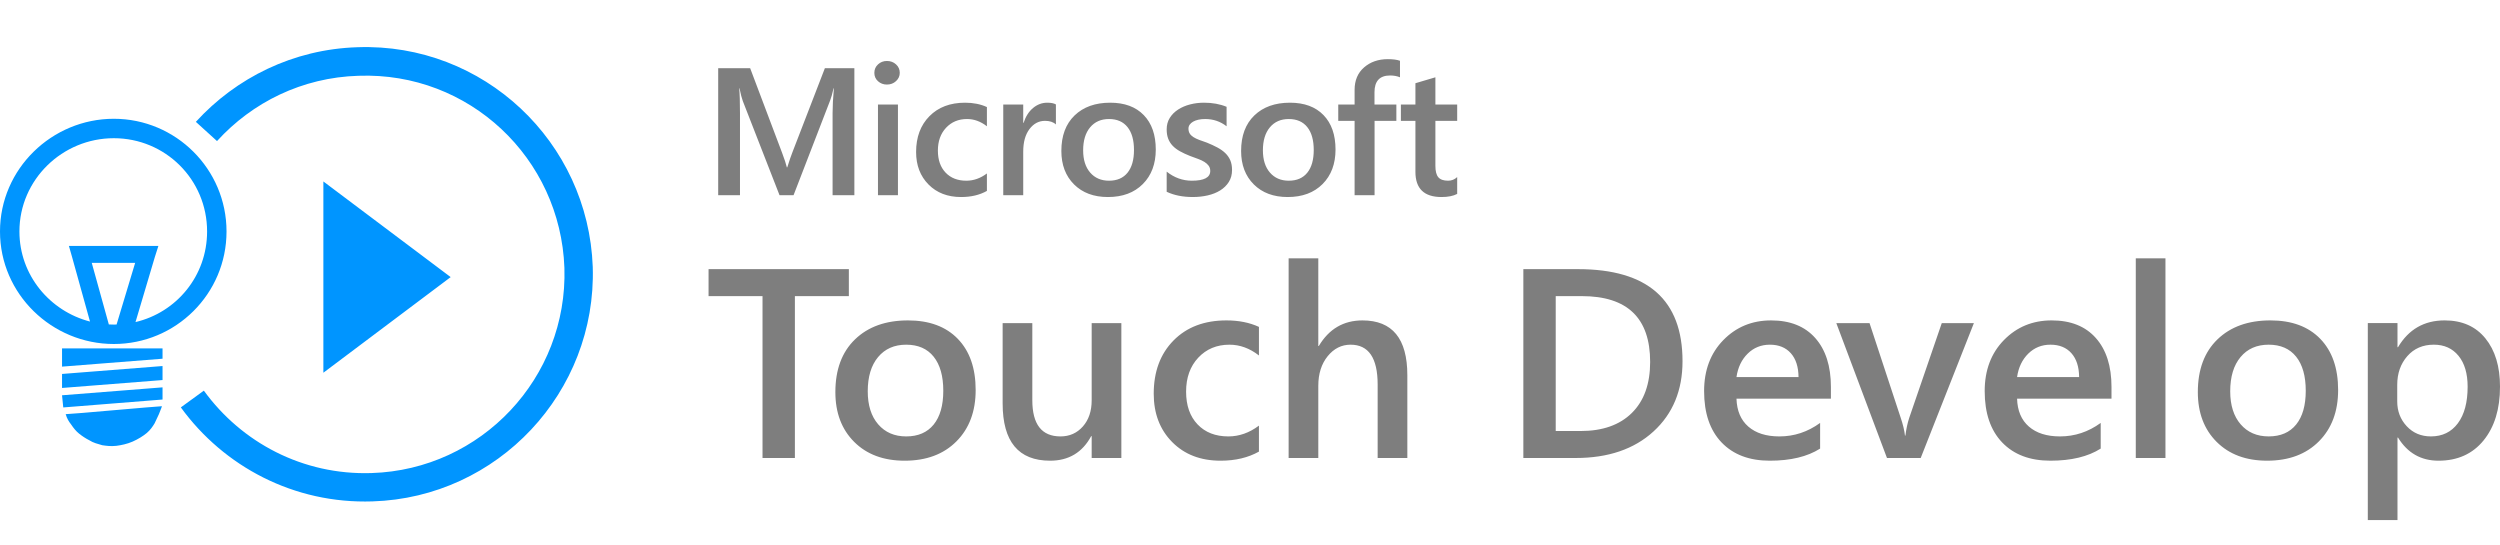 <?xml version="1.0" encoding="UTF-8" standalone="no"?>
<!-- Created with Inkscape (http://www.inkscape.org/) -->

<svg
   xmlns:dc="http://purl.org/dc/elements/1.1/"
   xmlns:cc="http://creativecommons.org/ns#"
   xmlns:rdf="http://www.w3.org/1999/02/22-rdf-syntax-ns#"
   xmlns:svg="http://www.w3.org/2000/svg"
   xmlns="http://www.w3.org/2000/svg"
   xmlns:sodipodi="http://sodipodi.sourceforge.net/DTD/sodipodi-0.dtd"
   xmlns:inkscape="http://www.inkscape.org/namespaces/inkscape"
   id="svg3016"
   version="1.1"
   inkscape:version="0.48.4 r9939"
   width="2062.5"
   height="450"
   xml:space="preserve"
   sodipodi:docname="td.pdf"><defs
     id="defs3020" /><sodipodi:namedview
     pagecolor="#ffffff"
     bordercolor="#666666"
     borderopacity="1"
     objecttolerance="10"
     gridtolerance="10"
     guidetolerance="10"
     inkscape:pageopacity="0"
     inkscape:pageshadow="2"
     inkscape:window-width="640"
     inkscape:window-height="480"
     id="namedview3018"
     showgrid="false"
     inkscape:zoom="0.13866667"
     inkscape:cx="1031.25"
     inkscape:cy="225"
     inkscape:window-x="0"
     inkscape:window-y="0"
     inkscape:window-maximized="0"
     inkscape:current-layer="g3024" /><g
     id="g3024"
     inkscape:groupmode="layer"
     inkscape:label="td"
     transform="matrix(1.25,0,0,-1.25,0,450)"><path
       d="m 297.44,177.113 -84.015,-63.114 0,126.243 84.015,-63.129 z M 235.938,328.835 C 319.094,331.76 388.234,266.45 391.214,183.842 393.787,101.159 328.557,31.647 245.874,29.079 194.026,27.35 147.642,52.141 119.354,91.128 l 15.192,11.051 c 24.795,-34.153 65.235,-55.888 110.7,-54.395 72.471,2.256 129.52,62.938 127.263,135.43 -2.633,72.557 -62.918,129.404 -135.827,126.776 l -0.115,0 c -37.178,-1.121 -70.04,-17.529 -93.343,-43.088 l -13.96,12.679 c 26.544,29.092 64.31,47.937 106.674,49.254 z M 75.125,281.606 c 40.831,0 74.381,-33.137 74.381,-74.381 0,-41.244 -33.55,-74.266 -74.381,-74.266 C 34.293,132.959 0,165.881 0,207.225 c 0,41.339 34.293,74.381 75.125,74.381 z m 0,-12.82 c -33.942,0 -62.305,-27.328 -62.305,-61.561 0,-28.795 20.039,-52.595 46.585,-59.453 l -11.92,42.904 -2,6.986 59.049,0 -2.282,-7.126 -12.815,-43.105 c 27.064,6.369 47.249,30.443 47.249,59.794 0,34.334 -27.619,61.561 -61.561,61.561 z m 0,-123.007 1.813,0.026 12.263,40.69 -28.64,0 11.268,-40.63 3.296,-0.086 z m -34.178,-15.704 66.331,0 0,-6.83 -66.331,-5.221 0,12.051 z m 66.331,-11.659 0,-9.247 -66.331,-5.221 0,9.246 66.331,5.222 z m 0,-14.076 0,-8.031 -65.527,-5.221 -0.804,8.03 66.331,5.222 z m -63.914,-17.685 10.855,0.804 42.204,3.629 10.463,0.809 -0.412,-1.221 -1.588,-4.021 -2.83,-6.03 c -1.196,-2 -2.804,-4.418 -5.221,-6.438 -2.412,-2 -5.634,-4.005 -9.247,-5.613 -3.608,-1.608 -7.634,-2.417 -10.855,-2.83 -3.608,-0.391 -6.437,0 -9.247,0.413 -2.804,0.809 -6.025,1.613 -8.437,3.221 -2.418,1.196 -4.83,2.809 -6.835,4.417 -2.02,1.608 -3.628,3.614 -5.241,6.026 -1.609,2.025 -2.805,4.025 -3.609,6.834"
       style="fill:#0095ff;fill-opacity:1;fill-rule:nonzero;stroke:none"
       id="path3026" /><path
       d="m 563.884,231.154 -14.38,0 0,54.236 c 0,4.44 0.287,9.878 0.862,16.314 l -0.225,0 c -0.824,-3.667 -1.56,-6.298 -2.21,-7.895 l -24.191,-62.655 -9.25,0 -24.248,62.187 c -0.687,1.834 -1.404,4.621 -2.153,8.363 l -0.225,0 c 0.349,-3.355 0.524,-8.83 0.524,-16.426 l 0,-54.124 -14.38,0 0,83.815 21.102,0 21.065,-55.827 c 1.61,-4.278 2.659,-7.471 3.146,-9.579 l 0.281,0 c 1.373,4.403 2.49,7.677 3.351,9.822 l 21.458,55.584 19.473,0 0,-83.815 z m 21.476,73.036 c -2.284,0 -4.238,0.726 -5.86,2.179 -1.623,1.453 -2.435,3.302 -2.435,5.547 0,2.233 0.812,4.097 2.435,5.594 1.622,1.497 3.576,2.245 5.86,2.245 2.372,0 4.379,-0.748 6.02,-2.245 1.642,-1.497 2.462,-3.361 2.462,-5.594 0,-2.12 -0.82,-3.938 -2.462,-5.453 -1.641,-1.516 -3.648,-2.273 -6.02,-2.273 z m 7.284,-73.039 -13.182,0 0,59.868 13.182,0 0,-59.868 z m 58.719,2.844 c -4.793,-2.694 -10.466,-4.041 -17.02,-4.041 -8.888,0 -16.062,2.759 -21.524,8.278 -5.461,5.52 -8.191,12.669 -8.191,21.45 0,9.803 2.93,17.676 8.791,23.619 5.86,5.943 13.696,8.915 23.508,8.915 5.455,0 10.267,-0.96 14.436,-2.881 l 0,-12.685 c -4.094,3.193 -8.463,4.79 -13.107,4.79 -5.629,0 -10.245,-1.921 -13.846,-5.762 -3.602,-3.842 -5.402,-8.868 -5.402,-15.079 0,-6.137 1.698,-10.982 5.093,-14.537 3.395,-3.555 7.951,-5.332 13.669,-5.332 4.806,0 9.337,1.597 13.593,4.79 l 0,-11.525 z m 45.538,43.853 c -1.672,1.596 -4.075,2.395 -7.208,2.395 -4.095,0 -7.512,-1.821 -10.252,-5.463 -2.74,-3.642 -4.11,-8.594 -4.11,-14.855 l 0,-28.774 -13.182,0 0,59.868 13.182,0 0,-12.123 0.243,0 c 1.349,4.19 3.424,7.458 6.226,9.803 2.803,2.345 5.926,3.517 9.372,3.517 2.509,0 4.419,-0.38 5.729,-1.141 l 0,-13.227 z m 34.36,-47.894 c -9.35,0 -16.815,2.778 -22.394,8.335 -5.58,5.556 -8.37,12.924 -8.37,22.104 0,9.99 2.908,17.792 8.725,23.404 5.817,5.613 13.657,8.419 23.518,8.419 9.475,0 16.855,-2.728 22.141,-8.185 5.287,-5.457 7.93,-13.031 7.93,-22.721 0,-9.479 -2.849,-17.075 -8.547,-22.788 -5.699,-5.712 -13.366,-8.568 -23.003,-8.568 z m 0.693,51.486 c -5.268,0 -9.431,-1.833 -12.489,-5.5 -3.059,-3.667 -4.588,-8.725 -4.588,-15.173 0,-6.211 1.548,-11.103 4.644,-14.677 3.095,-3.573 7.24,-5.36 12.433,-5.36 5.292,0 9.362,1.756 12.208,5.267 2.846,3.511 4.269,8.509 4.269,14.995 0,6.522 -1.423,11.561 -4.269,15.116 -2.846,3.555 -6.916,5.332 -12.208,5.332 z m 38.048,-48.025 0,13.302 c 5.018,-3.991 10.554,-5.987 16.608,-5.987 8.102,0 12.152,2.139 12.152,6.417 0,1.36 -0.346,2.514 -1.039,3.461 -0.693,0.948 -1.629,1.79 -2.808,2.526 -1.18,0.736 -2.572,1.394 -4.176,1.974 l -5.365,1.974 c -2.434,0.96 -4.628,1.983 -6.581,3.068 -1.954,1.085 -3.579,2.313 -4.878,3.685 -1.298,1.372 -2.275,2.931 -2.93,4.677 -0.655,1.747 -0.983,3.78 -0.983,6.099 0,2.869 0.686,5.398 2.06,7.587 1.373,2.189 3.217,4.028 5.533,5.519 2.315,1.49 4.943,2.613 7.883,3.367 2.939,0.755 5.982,1.132 9.127,1.132 5.568,0 10.549,-0.904 14.943,-2.712 l 0,-12.853 c -4.107,3.193 -8.826,4.789 -14.156,4.789 -1.673,0 -3.183,-0.156 -4.531,-0.468 -1.348,-0.312 -2.5,-0.742 -3.455,-1.291 -0.955,-0.548 -1.698,-1.209 -2.228,-1.983 -0.531,-0.773 -0.796,-1.627 -0.796,-2.563 0,-1.272 0.272,-2.354 0.815,-3.246 0.543,-0.892 1.348,-1.677 2.415,-2.357 1.067,-0.68 2.344,-1.3 3.829,-1.862 l 5.149,-1.833 c 2.547,-1.035 4.837,-2.095 6.872,-3.181 2.035,-1.085 3.77,-2.316 5.205,-3.694 1.436,-1.378 2.541,-2.965 3.315,-4.762 0.774,-1.796 1.161,-3.935 1.161,-6.417 0,-3.018 -0.712,-5.65 -2.135,-7.895 -1.423,-2.245 -3.32,-4.103 -5.692,-5.575 -2.372,-1.472 -5.112,-2.566 -8.22,-3.283 -3.108,-0.717 -6.385,-1.076 -9.83,-1.076 -6.641,0 -12.396,1.154 -17.264,3.461 z m 79.897,-3.461 c -9.35,0 -16.814,2.778 -22.394,8.335 -5.58,5.556 -8.37,12.924 -8.37,22.104 0,9.99 2.908,17.792 8.725,23.404 5.817,5.613 13.657,8.419 23.518,8.419 9.475,0 16.855,-2.728 22.142,-8.185 5.286,-5.456 7.929,-13.031 7.929,-22.721 0,-9.479 -2.849,-17.075 -8.547,-22.788 -5.699,-5.712 -13.366,-8.568 -23.003,-8.568 z m 0.693,51.486 c -5.268,0 -9.431,-1.833 -12.489,-5.5 -3.059,-3.667 -4.588,-8.725 -4.588,-15.173 0,-6.211 1.548,-11.103 4.644,-14.677 3.096,-3.573 7.24,-5.36 12.433,-5.36 5.292,0 9.362,1.756 12.208,5.267 2.846,3.511 4.269,8.509 4.269,14.995 0,6.523 -1.423,11.561 -4.269,15.116 -2.846,3.555 -6.916,5.332 -12.208,5.332 z m 73.399,27.539 c -1.909,0.799 -4.088,1.198 -6.534,1.198 -6.866,0 -10.299,-3.698 -10.299,-11.094 l 0,-8.064 14.437,0 0,-10.776 -14.381,0 0,-49.092 -13.182,0 0,49.092 -10.785,0 0,10.776 10.785,0 0,9.654 c 0,6.273 2.088,11.222 6.264,14.845 4.175,3.623 9.396,5.435 15.663,5.435 3.382,0 6.06,-0.355 8.032,-1.067 l 0,-10.907 z m 37.749,-76.967 c -2.621,-1.372 -6.067,-2.058 -10.336,-2.058 -11.484,0 -17.226,5.544 -17.226,16.632 l 0,33.657 -9.587,0 0,10.776 9.587,0 0,14.05 13.182,3.91 0,-17.96 14.38,0 0,-10.776 -14.38,0 0,-29.709 c 0,-3.518 0.646,-6.031 1.938,-7.54 1.292,-1.509 3.442,-2.264 6.45,-2.264 2.31,0 4.307,0.799 5.992,2.395 l 0,-11.113 z m -401.496,-67.456 -35.613,0 0,-106.837 -21.368,0 0,106.837 -35.612,0 0,17.807 92.593,0 0,-17.807 z m 36.81,-108.618 c -13.893,0 -24.985,4.132 -33.276,12.395 -8.291,8.263 -12.437,19.221 -12.437,32.872 0,14.857 4.322,26.459 12.965,34.805 8.644,8.347 20.292,12.521 34.946,12.521 14.078,0 25.044,-4.058 32.9,-12.173 7.855,-8.115 11.783,-19.378 11.783,-33.789 0,-14.097 -4.234,-25.393 -12.701,-33.888 -8.468,-8.495 -19.861,-12.743 -34.18,-12.743 z m 1.029,76.567 c -7.828,0 -14.013,-2.727 -18.558,-8.18 -4.544,-5.453 -6.816,-12.974 -6.816,-22.563 0,-9.237 2.3,-16.513 6.9,-21.827 4.6,-5.314 10.758,-7.971 18.474,-7.971 7.865,0 13.911,2.611 18.14,7.832 4.229,5.221 6.344,12.655 6.344,22.3 0,9.7 -2.115,17.193 -6.344,22.479 -4.229,5.287 -10.275,7.93 -18.14,7.93 z m 142.007,-74.786 -19.588,0 0,14.412 -0.333,0 c -5.825,-10.795 -14.858,-16.193 -27.1,-16.193 -20.885,0 -31.328,12.595 -31.328,37.783 l 0,53.029 19.587,0 0,-50.886 c 0,-15.934 6.195,-23.9 18.586,-23.9 5.991,0 10.92,2.193 14.787,6.58 3.868,4.387 5.801,10.132 5.801,17.236 l 0,50.97 19.588,0 0,-89.031 z m 90.813,4.229 c -7.123,-4.006 -15.553,-6.01 -25.291,-6.01 -13.207,0 -23.867,4.104 -31.982,12.312 -8.115,8.207 -12.173,18.84 -12.173,31.898 0,14.579 4.355,26.287 13.063,35.126 8.709,8.838 20.352,13.257 34.931,13.257 8.106,0 15.256,-1.428 21.452,-4.285 l 0,-18.863 c -6.084,4.748 -12.576,7.122 -19.476,7.122 -8.366,0 -15.224,-2.856 -20.575,-8.569 -5.351,-5.713 -8.027,-13.188 -8.027,-22.424 0,-9.126 2.523,-16.332 7.568,-21.618 5.045,-5.287 11.815,-7.93 20.31,-7.93 7.141,0 13.875,2.374 20.2,7.123 l 0,-17.139 z m 97.935,-4.229 -19.587,0 0,48.467 c 0,17.546 -5.954,26.319 -17.862,26.319 -5.991,0 -11.041,-2.541 -15.149,-7.623 -4.109,-5.082 -6.163,-11.574 -6.163,-19.475 l 0,-47.688 -19.587,0 0,131.767 19.587,0 0,-57.843 0.334,0 c 6.714,11.259 16.322,16.888 28.824,16.888 19.735,0 29.603,-12.047 29.603,-36.141 l 0,-54.671 z m 76.568,0 0,124.645 36.03,0 c 46.019,0 69.028,-20.255 69.028,-60.765 0,-19.234 -6.385,-34.689 -19.156,-46.366 -12.77,-11.676 -29.886,-17.514 -51.346,-17.514 l -34.556,0 z m 21.368,106.838 0,-89.031 16.443,0 c 14.486,0 25.754,3.974 33.804,11.922 8.05,7.948 12.075,19.174 12.075,33.678 0,28.954 -15.033,43.431 -45.1,43.431 l -17.222,0 z m 181.625,-67.664 -62.322,0 c 0.241,-7.975 2.847,-14.124 7.818,-18.446 4.971,-4.322 11.806,-6.483 20.505,-6.483 9.756,0 18.715,2.968 26.876,8.904 l 0,-16.944 c -8.383,-5.324 -19.457,-7.986 -33.219,-7.986 -13.522,0 -24.127,4.016 -31.815,12.048 -7.689,8.031 -11.533,19.336 -11.533,33.915 0,13.763 4.229,24.975 12.687,33.637 8.458,8.663 18.966,12.994 31.523,12.994 12.557,0 22.277,-3.882 29.158,-11.644 6.881,-7.763 10.322,-18.535 10.322,-32.316 l 0,-7.679 z m -21.368,14.245 c -0.055,6.752 -1.752,12.001 -5.091,15.748 -3.339,3.746 -7.948,5.62 -13.827,5.62 -5.769,0 -10.652,-1.971 -14.649,-5.913 -3.997,-3.941 -6.46,-9.093 -7.387,-15.455 l 40.954,0 z m 115.742,35.613 -35.112,-89.032 -22.258,0 -33.442,89.032 21.924,0 20.505,-62.266 c 1.558,-4.582 2.523,-8.579 2.893,-11.992 l 0.279,0 c 0.538,4.285 1.372,8.171 2.504,11.658 l 21.507,62.6 21.2,0 z m 90.814,-49.857 -62.323,0 c 0.241,-7.976 2.847,-14.125 7.818,-18.447 4.971,-4.322 11.806,-6.483 20.505,-6.483 9.757,0 18.716,2.968 26.877,8.904 l 0,-16.944 c -8.384,-5.324 -19.457,-7.985 -33.22,-7.985 -13.522,0 -24.127,4.015 -31.815,12.047 -7.689,8.031 -11.533,19.337 -11.533,33.916 0,13.762 4.229,24.975 12.687,33.637 8.458,8.662 18.966,12.993 31.523,12.993 12.558,0 22.277,-3.881 29.158,-11.644 6.882,-7.762 10.323,-18.534 10.323,-32.315 l 0,-7.679 z m -21.368,14.244 c -0.056,6.752 -1.753,12.001 -5.092,15.748 -3.338,3.747 -7.948,5.62 -13.828,5.62 -5.768,0 -10.651,-1.971 -14.648,-5.912 -3.997,-3.942 -6.459,-9.094 -7.387,-15.456 l 40.955,0 z m 56.981,-53.419 -19.587,0 0,131.768 19.587,0 0,-131.768 z m 67.08,-1.78 c -13.892,0 -24.984,4.131 -33.276,12.395 -8.291,8.263 -12.436,19.221 -12.436,32.872 0,14.857 4.321,26.459 12.965,34.806 8.644,8.347 20.292,12.52 34.945,12.52 14.079,0 25.045,-4.057 32.901,-12.172 7.855,-8.115 11.782,-19.379 11.782,-33.791 0,-14.096 -4.233,-25.392 -12.701,-33.887 -8.467,-8.496 -19.86,-12.743 -34.18,-12.743 z m 1.03,76.567 c -7.828,0 -14.014,-2.726 -18.558,-8.179 -4.544,-5.454 -6.817,-12.975 -6.817,-22.564 0,-9.237 2.301,-16.513 6.9,-21.827 4.6,-5.314 10.759,-7.971 18.475,-7.971 7.864,0 13.911,2.61 18.14,7.832 4.229,5.221 6.343,12.654 6.343,22.299 0,9.701 -2.114,17.195 -6.343,22.481 -4.229,5.286 -10.276,7.929 -18.14,7.929 z m 85.387,-61.32 -0.361,0 0,-54.421 -19.588,0 0,129.987 19.588,0 0,-15.887 0.361,0 c 7.011,11.778 17.269,17.667 30.772,17.667 11.5,0 20.463,-3.955 26.891,-11.866 6.427,-7.911 9.64,-18.534 9.64,-31.871 0,-14.783 -3.626,-26.621 -10.878,-35.515 -7.253,-8.894 -17.158,-13.341 -29.715,-13.341 -11.556,0 -20.459,5.082 -26.71,15.247 z m -0.528,34.806 0,-10.935 c 0,-6.436 2.091,-11.894 6.274,-16.373 4.182,-4.48 9.501,-6.719 15.956,-6.719 7.549,0 13.475,2.884 17.778,8.653 4.304,5.768 6.455,13.818 6.455,24.15 0,8.68 -2.003,15.474 -6.009,20.379 -4.007,4.907 -9.441,7.359 -16.304,7.359 -7.253,0 -13.091,-2.527 -17.514,-7.581 -4.424,-5.055 -6.636,-11.366 -6.636,-18.933"
       style="fill:#7e7e7e;fill-opacity:1;fill-rule:nonzero;stroke:none"
       id="path3028" /></g></svg>
